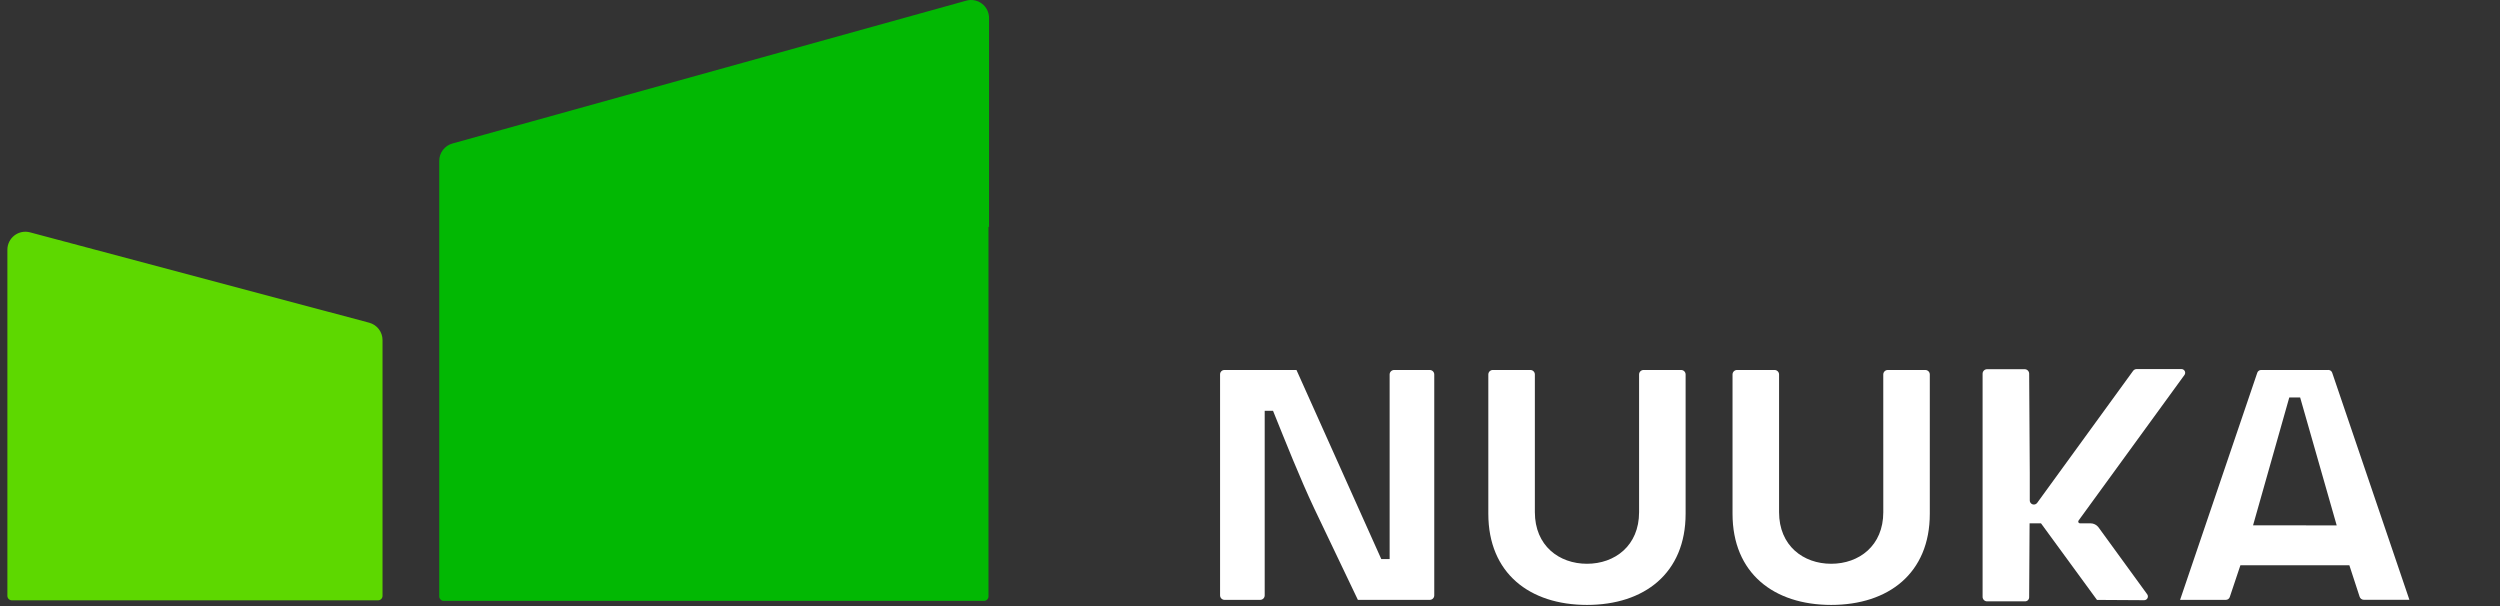 <svg width="400" height="97" viewBox="0 0 400 97" fill="none" xmlns="http://www.w3.org/2000/svg">
    <rect x="0" y="0" width="400" height="97" fill="#333333" stroke="none"/>
    <path d="M70.28 25.726V95.424C70.28 95.615 70.356 95.798 70.491 95.933C70.626 96.067 70.808 96.143 70.999 96.143H157.439C157.63 96.143 157.813 96.067 157.948 95.933C158.082 95.798 158.158 95.615 158.158 95.424V36.3H158.248V2.874C158.248 2.431 158.145 1.994 157.948 1.597C157.751 1.2 157.465 0.854 157.112 0.586C156.759 0.318 156.349 0.135 155.914 0.051C155.479 -0.032 155.03 -0.014 154.603 0.105L72.386 22.962C71.782 23.13 71.249 23.491 70.869 23.99C70.488 24.489 70.282 25.099 70.28 25.726Z"
          fill="#02B803"/>
    <path d="M4.798 37.174C4.372 37.061 3.926 37.047 3.494 37.133C3.062 37.219 2.655 37.404 2.306 37.672C1.956 37.941 1.673 38.286 1.478 38.682C1.284 39.077 1.182 39.512 1.182 39.952V95.335C1.182 95.526 1.258 95.709 1.393 95.843C1.528 95.978 1.71 96.054 1.901 96.054H60.486C60.677 96.054 60.86 95.978 60.995 95.843C61.129 95.709 61.205 95.526 61.205 95.335V54.412C61.205 53.778 60.996 53.162 60.61 52.66C60.224 52.157 59.682 51.797 59.07 51.633L4.798 37.174Z"
          fill="#5DD800"/>
    <path d="M207.436 59.198H195.901C195.81 59.198 195.72 59.216 195.637 59.25C195.553 59.285 195.477 59.335 195.413 59.399C195.349 59.463 195.298 59.539 195.263 59.623C195.228 59.706 195.211 59.796 195.211 59.886V95.259C195.211 95.449 195.286 95.632 195.421 95.767C195.556 95.902 195.739 95.978 195.929 95.978H201.633C201.824 95.978 202.007 95.902 202.142 95.767C202.276 95.632 202.352 95.449 202.352 95.259V65.733H203.687C205.713 70.746 208 76.531 210.272 81.342L217.261 95.979H228.762C228.953 95.979 229.136 95.904 229.271 95.769C229.405 95.634 229.481 95.451 229.481 95.26V59.917C229.481 59.726 229.405 59.544 229.271 59.409C229.136 59.274 228.953 59.198 228.762 59.198H223.06C222.869 59.198 222.687 59.274 222.552 59.409C222.417 59.544 222.341 59.726 222.341 59.917V89.454H221.006L207.436 59.198Z"
          fill="white"/>
    <path d="M262.253 81.948C262.253 87.317 258.373 90.203 253.916 90.203C249.459 90.203 245.578 87.317 245.578 81.948V59.915C245.578 59.724 245.502 59.542 245.367 59.407C245.232 59.272 245.049 59.196 244.859 59.196H238.851C238.66 59.196 238.478 59.272 238.343 59.407C238.208 59.542 238.132 59.724 238.132 59.915V82.199C238.132 91.724 244.747 96.786 253.916 96.786C263.085 96.786 269.698 91.722 269.698 82.199V59.915C269.698 59.724 269.622 59.542 269.488 59.407C269.353 59.272 269.17 59.196 268.979 59.196H262.972C262.781 59.196 262.598 59.272 262.463 59.407C262.328 59.542 262.253 59.724 262.253 59.915V81.948Z"
          fill="white"/>
    <path d="M301.327 81.948C301.327 87.317 297.447 90.203 292.988 90.203C288.53 90.203 284.65 87.317 284.65 81.948V59.915C284.65 59.724 284.574 59.542 284.439 59.407C284.305 59.272 284.122 59.196 283.931 59.196H277.923C277.733 59.196 277.55 59.272 277.415 59.407C277.28 59.542 277.205 59.724 277.205 59.915V82.199C277.205 91.724 283.821 96.786 292.988 96.786C302.155 96.786 308.769 91.724 308.769 82.201V59.917C308.769 59.726 308.693 59.543 308.558 59.409C308.423 59.274 308.24 59.198 308.05 59.198H302.042C301.851 59.198 301.669 59.274 301.534 59.409C301.399 59.543 301.323 59.726 301.323 59.917L301.327 81.948Z"
          fill="white"/>
    <path d="M372.524 59.196H361.783C361.647 59.196 361.514 59.238 361.404 59.317C361.293 59.396 361.209 59.508 361.165 59.636L348.813 95.977H356.14C356.277 95.977 356.411 95.934 356.523 95.854C356.634 95.774 356.718 95.661 356.762 95.531L358.465 90.442H375.897L377.538 95.474C377.585 95.618 377.676 95.743 377.799 95.832C377.922 95.921 378.069 95.969 378.221 95.969H385.504L373.148 59.629C373.103 59.5 373.019 59.389 372.909 59.31C372.798 59.231 372.665 59.189 372.529 59.188L372.524 59.196ZM360.489 84.053L366.285 63.595H368.024L373.872 84.062L360.489 84.053Z"
          fill="white"/>
    <path d="M332.573 83.284L349.509 60.003C349.575 59.914 349.616 59.809 349.625 59.699C349.635 59.588 349.614 59.477 349.565 59.378C349.515 59.279 349.439 59.196 349.344 59.138C349.25 59.08 349.142 59.049 349.031 59.049H341.867C341.757 59.05 341.648 59.076 341.549 59.125C341.45 59.175 341.364 59.246 341.298 59.335L325.942 80.468C325.858 80.578 325.743 80.659 325.611 80.7C325.479 80.74 325.338 80.738 325.208 80.694C325.077 80.649 324.964 80.565 324.884 80.452C324.804 80.34 324.762 80.205 324.763 80.068V78.84V75.649L324.666 59.791C324.666 59.6 324.59 59.417 324.455 59.283C324.32 59.148 324.138 59.072 323.947 59.072H317.934C317.743 59.072 317.56 59.148 317.426 59.283C317.291 59.417 317.215 59.6 317.215 59.791V95.499C317.215 95.69 317.291 95.873 317.426 96.007C317.56 96.142 317.743 96.218 317.934 96.218H324.01C324.183 96.218 324.349 96.15 324.471 96.028C324.594 95.906 324.663 95.74 324.664 95.567L324.734 83.732H326.56L335.517 95.986L343.064 96.031C343.176 96.032 343.285 96.001 343.38 95.943C343.475 95.885 343.551 95.802 343.601 95.702C343.651 95.603 343.672 95.491 343.662 95.38C343.652 95.27 343.611 95.164 343.544 95.075L335.754 84.364C335.605 84.168 335.413 84.008 335.193 83.899C334.972 83.789 334.73 83.732 334.483 83.732H332.796C332.744 83.732 332.693 83.718 332.648 83.691C332.604 83.663 332.568 83.624 332.545 83.578C332.522 83.531 332.512 83.479 332.517 83.427C332.522 83.375 332.541 83.326 332.573 83.284Z"
          fill="white"/>
</svg>
